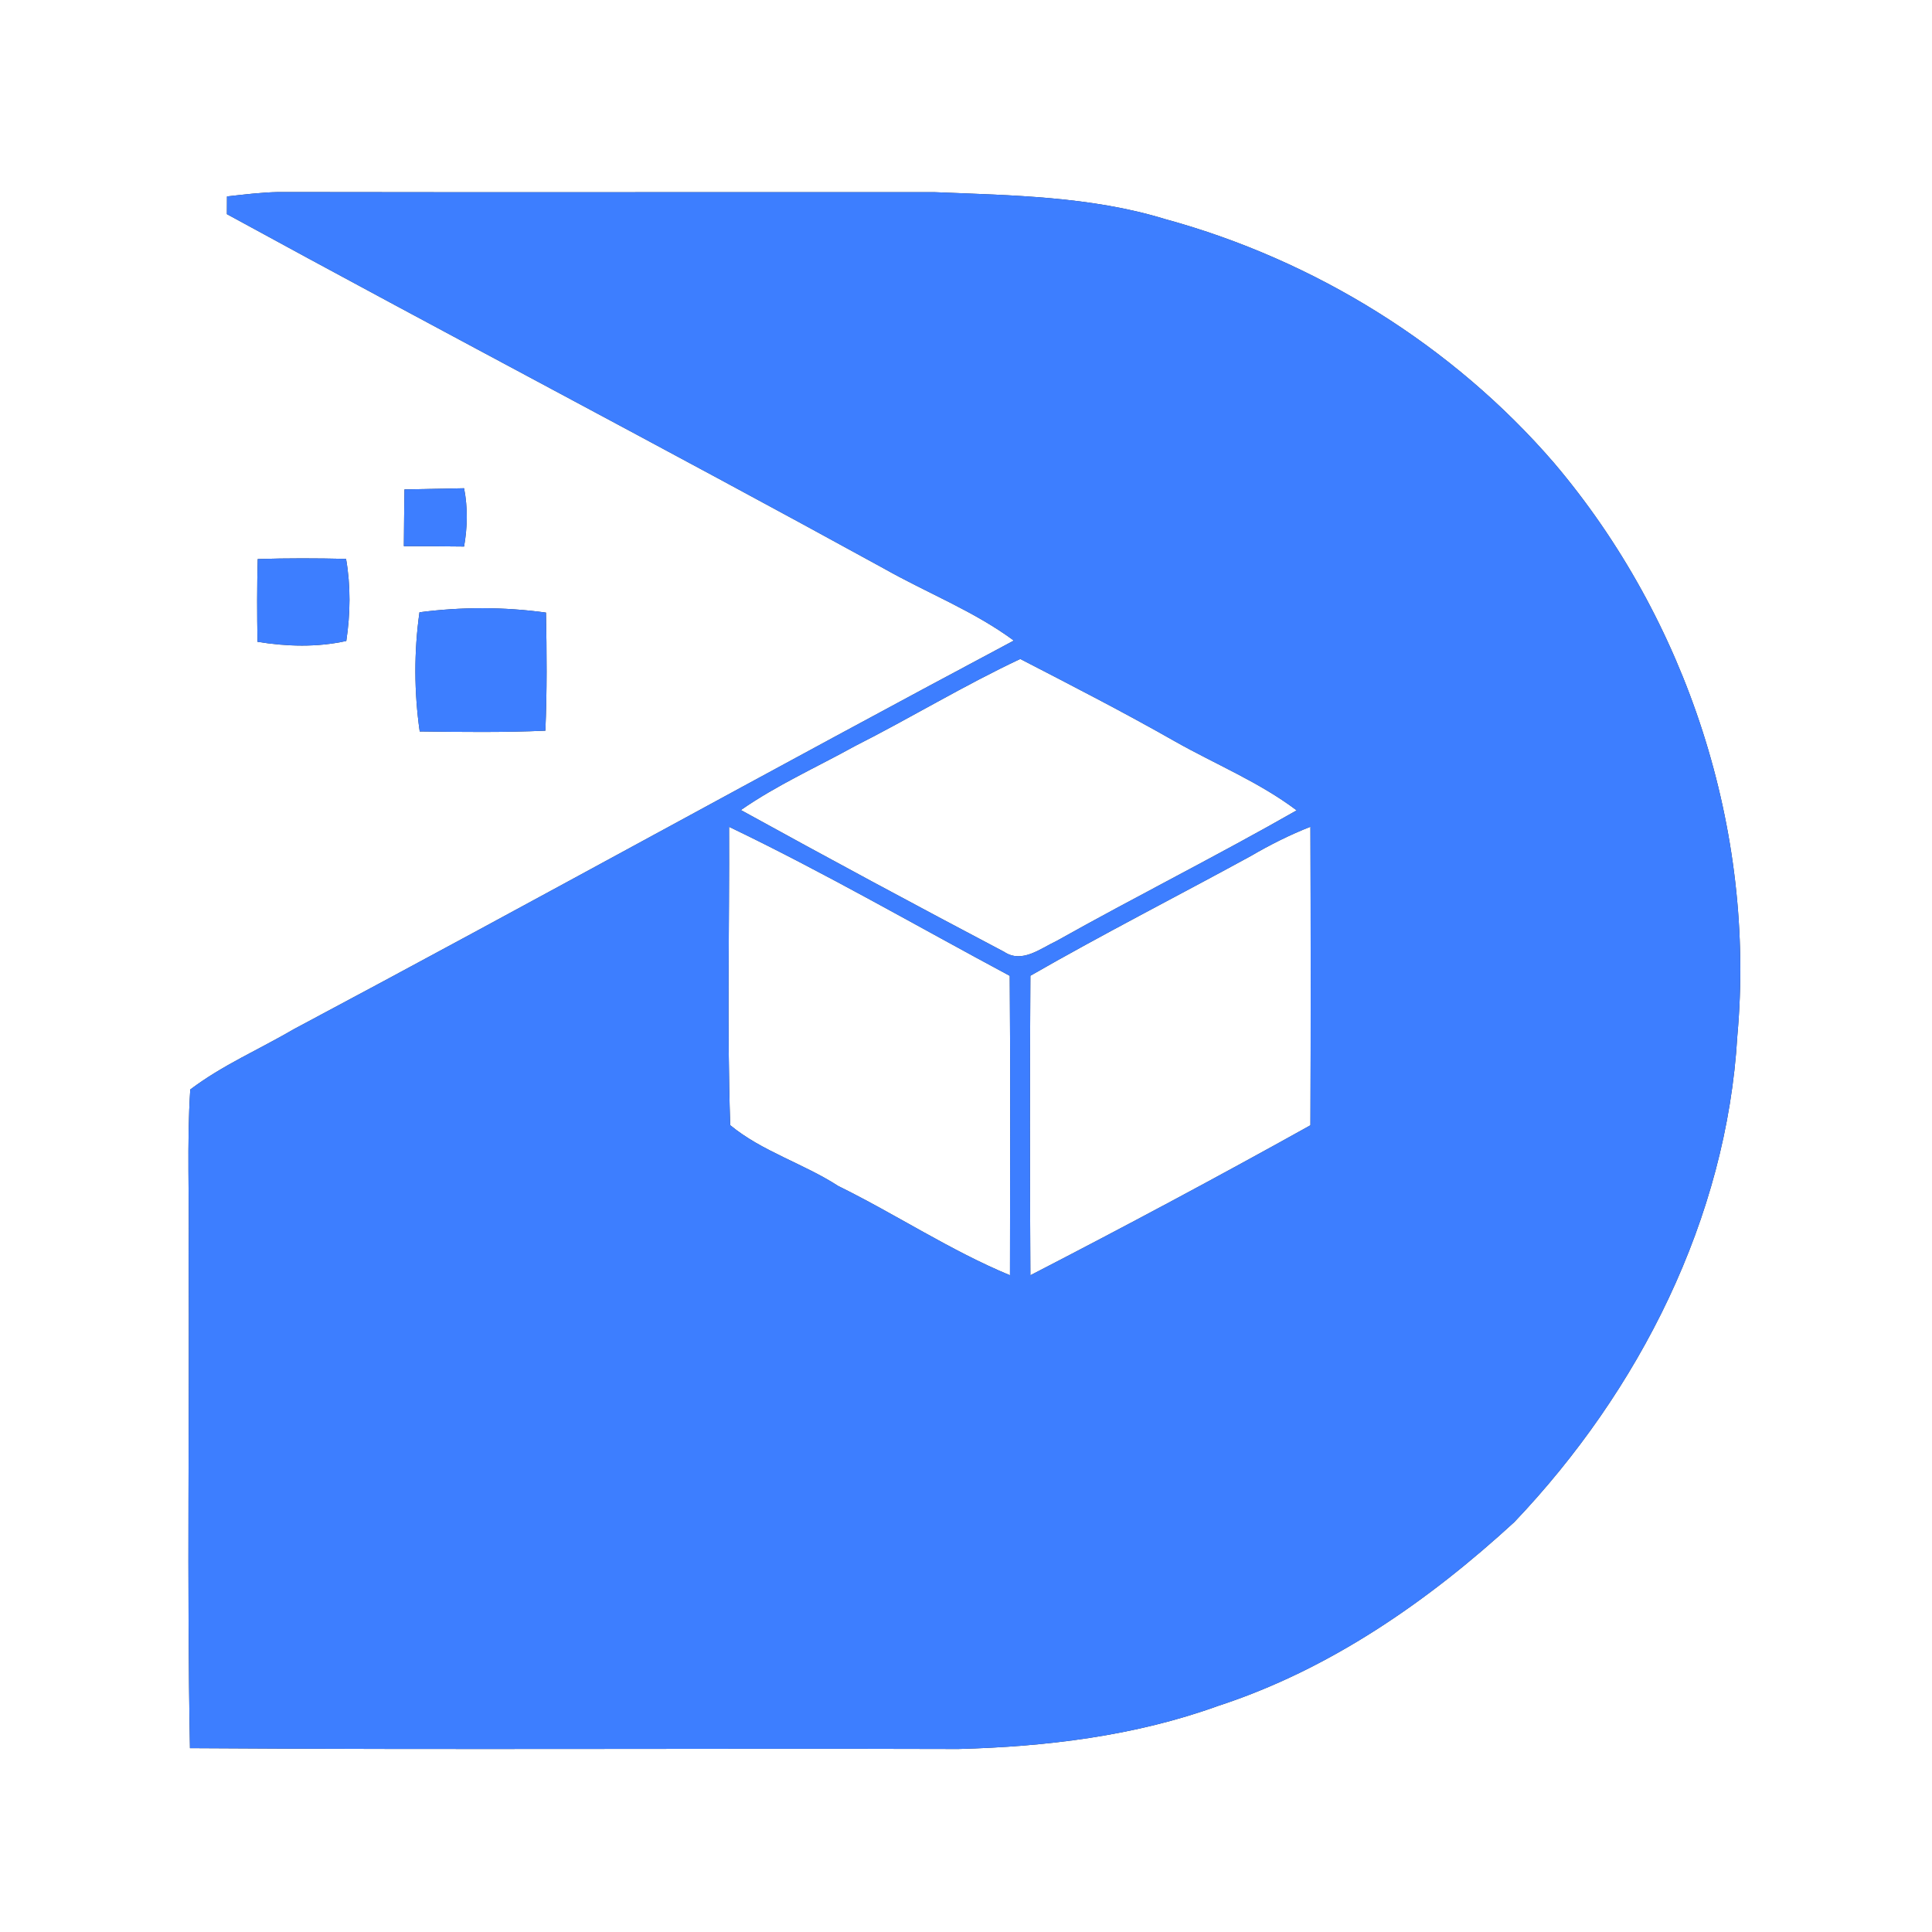 <?xml version="1.0" encoding="UTF-8" ?>
<!DOCTYPE svg PUBLIC "-//W3C//DTD SVG 1.1//EN" "http://www.w3.org/Graphics/SVG/1.1/DTD/svg11.dtd">
<svg width="250pt" height="250pt" viewBox="0 0 250 250" version="1.1" xmlns="http://www.w3.org/2000/svg">
<rect x="0" y="0" width="250" height="250" fill="#333333" stroke="none"/>
<g id="#ffffffff">
<path fill="#ffffff" opacity="1.00" d=" M 0.00 0.00 L 250.00 0.00 L 250.00 250.00 L 0.00 250.00 L 0.00 0.00 M 29.37 25.42 C 29.37 25.99 29.36 27.13 29.36 27.71 C 57.58 43.13 86.09 58.04 114.29 73.52 C 119.89 76.70 125.99 79.05 131.19 82.89 C 100.04 99.47 69.18 116.58 38.03 133.17 C 33.57 135.78 28.77 137.84 24.62 140.98 C 24.17 147.98 24.51 154.99 24.41 162.00 C 24.53 183.40 24.18 204.81 24.58 226.21 C 57.72 226.44 90.86 226.22 124.00 226.32 C 135.38 226.02 146.87 224.64 157.63 220.74 C 172.10 216.03 184.84 207.17 195.96 196.95 C 212.12 179.96 223.43 157.68 224.81 134.05 C 227.21 107.48 218.33 80.22 201.10 59.91 C 187.98 44.70 170.15 33.65 150.80 28.36 C 141.17 25.40 130.99 25.28 121.00 24.87 C 92.66 24.85 64.32 24.90 35.98 24.85 C 33.77 24.90 31.57 25.17 29.37 25.42 M 52.34 63.33 C 52.30 65.78 52.28 68.22 52.26 70.67 C 54.86 70.68 57.45 70.68 60.05 70.72 C 60.49 68.22 60.54 65.67 60.05 63.18 C 57.48 63.24 54.91 63.28 52.34 63.33 M 33.35 72.34 C 33.25 75.91 33.26 79.48 33.32 83.05 C 37.12 83.66 41.03 83.78 44.81 82.94 C 45.34 79.41 45.39 75.83 44.78 72.32 C 40.97 72.23 37.16 72.22 33.35 72.34 M 54.28 79.23 C 53.56 84.35 53.58 89.54 54.31 94.65 C 59.73 94.72 65.15 94.79 70.57 94.55 C 70.79 89.46 70.75 84.36 70.65 79.27 C 65.22 78.52 59.71 78.52 54.28 79.23 Z" />
<path fill="#ffffff" opacity="1.00" d=" M 110.61 96.55 C 117.81 92.91 124.72 88.70 132.02 85.27 C 138.74 88.74 145.46 92.19 152.03 95.93 C 157.28 98.90 162.94 101.20 167.79 104.86 C 157.55 110.71 147.00 115.99 136.72 121.76 C 134.62 122.74 132.25 124.71 129.94 123.17 C 118.53 117.16 107.16 111.04 95.87 104.82 C 100.51 101.59 105.68 99.28 110.61 96.55 Z" />
<path fill="#ffffff" opacity="1.00" d=" M 94.34 106.99 C 106.70 112.92 118.58 119.80 130.66 126.27 C 130.76 139.19 130.70 152.11 130.69 165.02 C 122.97 161.82 115.96 157.15 108.47 153.47 C 103.98 150.56 98.62 149.01 94.49 145.60 C 94.06 132.75 94.40 119.86 94.34 106.99 Z" />
<path fill="#ffffff" opacity="1.00" d=" M 161.85 110.77 C 164.33 109.32 166.90 108.03 169.57 106.98 C 169.61 119.86 169.62 132.73 169.57 145.61 C 157.60 152.28 145.50 158.74 133.33 165.02 C 133.26 152.10 133.25 139.18 133.33 126.26 C 142.71 120.87 152.36 115.96 161.85 110.77 Z" />
</g>
<g id="#3d7effff">
<path fill="#3d7eff" opacity="1.00" d=" M 29.37 25.42 C 31.57 25.17 33.77 24.90 35.98 24.85 C 64.32 24.90 92.66 24.85 121.00 24.87 C 130.99 25.28 141.17 25.40 150.80 28.36 C 170.15 33.65 187.98 44.70 201.10 59.91 C 218.33 80.22 227.21 107.48 224.81 134.05 C 223.43 157.68 212.12 179.96 195.96 196.95 C 184.84 207.17 172.10 216.03 157.63 220.74 C 146.87 224.64 135.38 226.02 124.00 226.32 C 90.86 226.22 57.72 226.44 24.58 226.21 C 24.18 204.81 24.53 183.40 24.41 162.00 C 24.51 154.99 24.17 147.98 24.62 140.98 C 28.77 137.84 33.57 135.78 38.03 133.17 C 69.18 116.58 100.04 99.47 131.19 82.89 C 125.99 79.05 119.89 76.70 114.29 73.52 C 86.09 58.04 57.58 43.13 29.36 27.71 C 29.36 27.13 29.37 25.99 29.37 25.42 M 110.61 96.55 C 105.68 99.28 100.51 101.59 95.87 104.82 C 107.16 111.04 118.53 117.16 129.94 123.17 C 132.25 124.71 134.62 122.74 136.72 121.76 C 147.00 115.99 157.55 110.71 167.79 104.86 C 162.94 101.20 157.28 98.90 152.03 95.93 C 145.46 92.19 138.74 88.74 132.02 85.27 C 124.72 88.70 117.81 92.91 110.61 96.55 M 94.34 106.99 C 94.40 119.86 94.06 132.75 94.49 145.60 C 98.62 149.01 103.98 150.56 108.47 153.47 C 115.96 157.15 122.97 161.82 130.69 165.02 C 130.70 152.11 130.76 139.19 130.66 126.27 C 118.58 119.80 106.70 112.92 94.34 106.99 M 161.85 110.77 C 152.36 115.96 142.71 120.87 133.33 126.26 C 133.25 139.18 133.26 152.10 133.33 165.02 C 145.50 158.74 157.60 152.28 169.57 145.61 C 169.62 132.73 169.61 119.86 169.57 106.98 C 166.90 108.03 164.33 109.32 161.85 110.77 Z" />
<path fill="#3d7eff" opacity="1.00" d=" M 52.34 63.33 C 54.91 63.28 57.48 63.24 60.05 63.18 C 60.54 65.67 60.49 68.22 60.05 70.72 C 57.45 70.68 54.86 70.68 52.26 70.67 C 52.28 68.22 52.30 65.78 52.34 63.33 Z" />
<path fill="#3d7eff" opacity="1.00" d=" M 33.35 72.34 C 37.16 72.22 40.97 72.23 44.78 72.32 C 45.39 75.83 45.34 79.41 44.81 82.94 C 41.03 83.78 37.12 83.66 33.32 83.05 C 33.26 79.48 33.25 75.91 33.35 72.34 Z" />
<path fill="#3d7eff" opacity="1.00" d=" M 54.28 79.23 C 59.71 78.52 65.22 78.52 70.65 79.27 C 70.75 84.36 70.79 89.46 70.57 94.55 C 65.15 94.79 59.73 94.72 54.31 94.65 C 53.58 89.54 53.56 84.35 54.28 79.23 Z" />
</g>
</svg>
